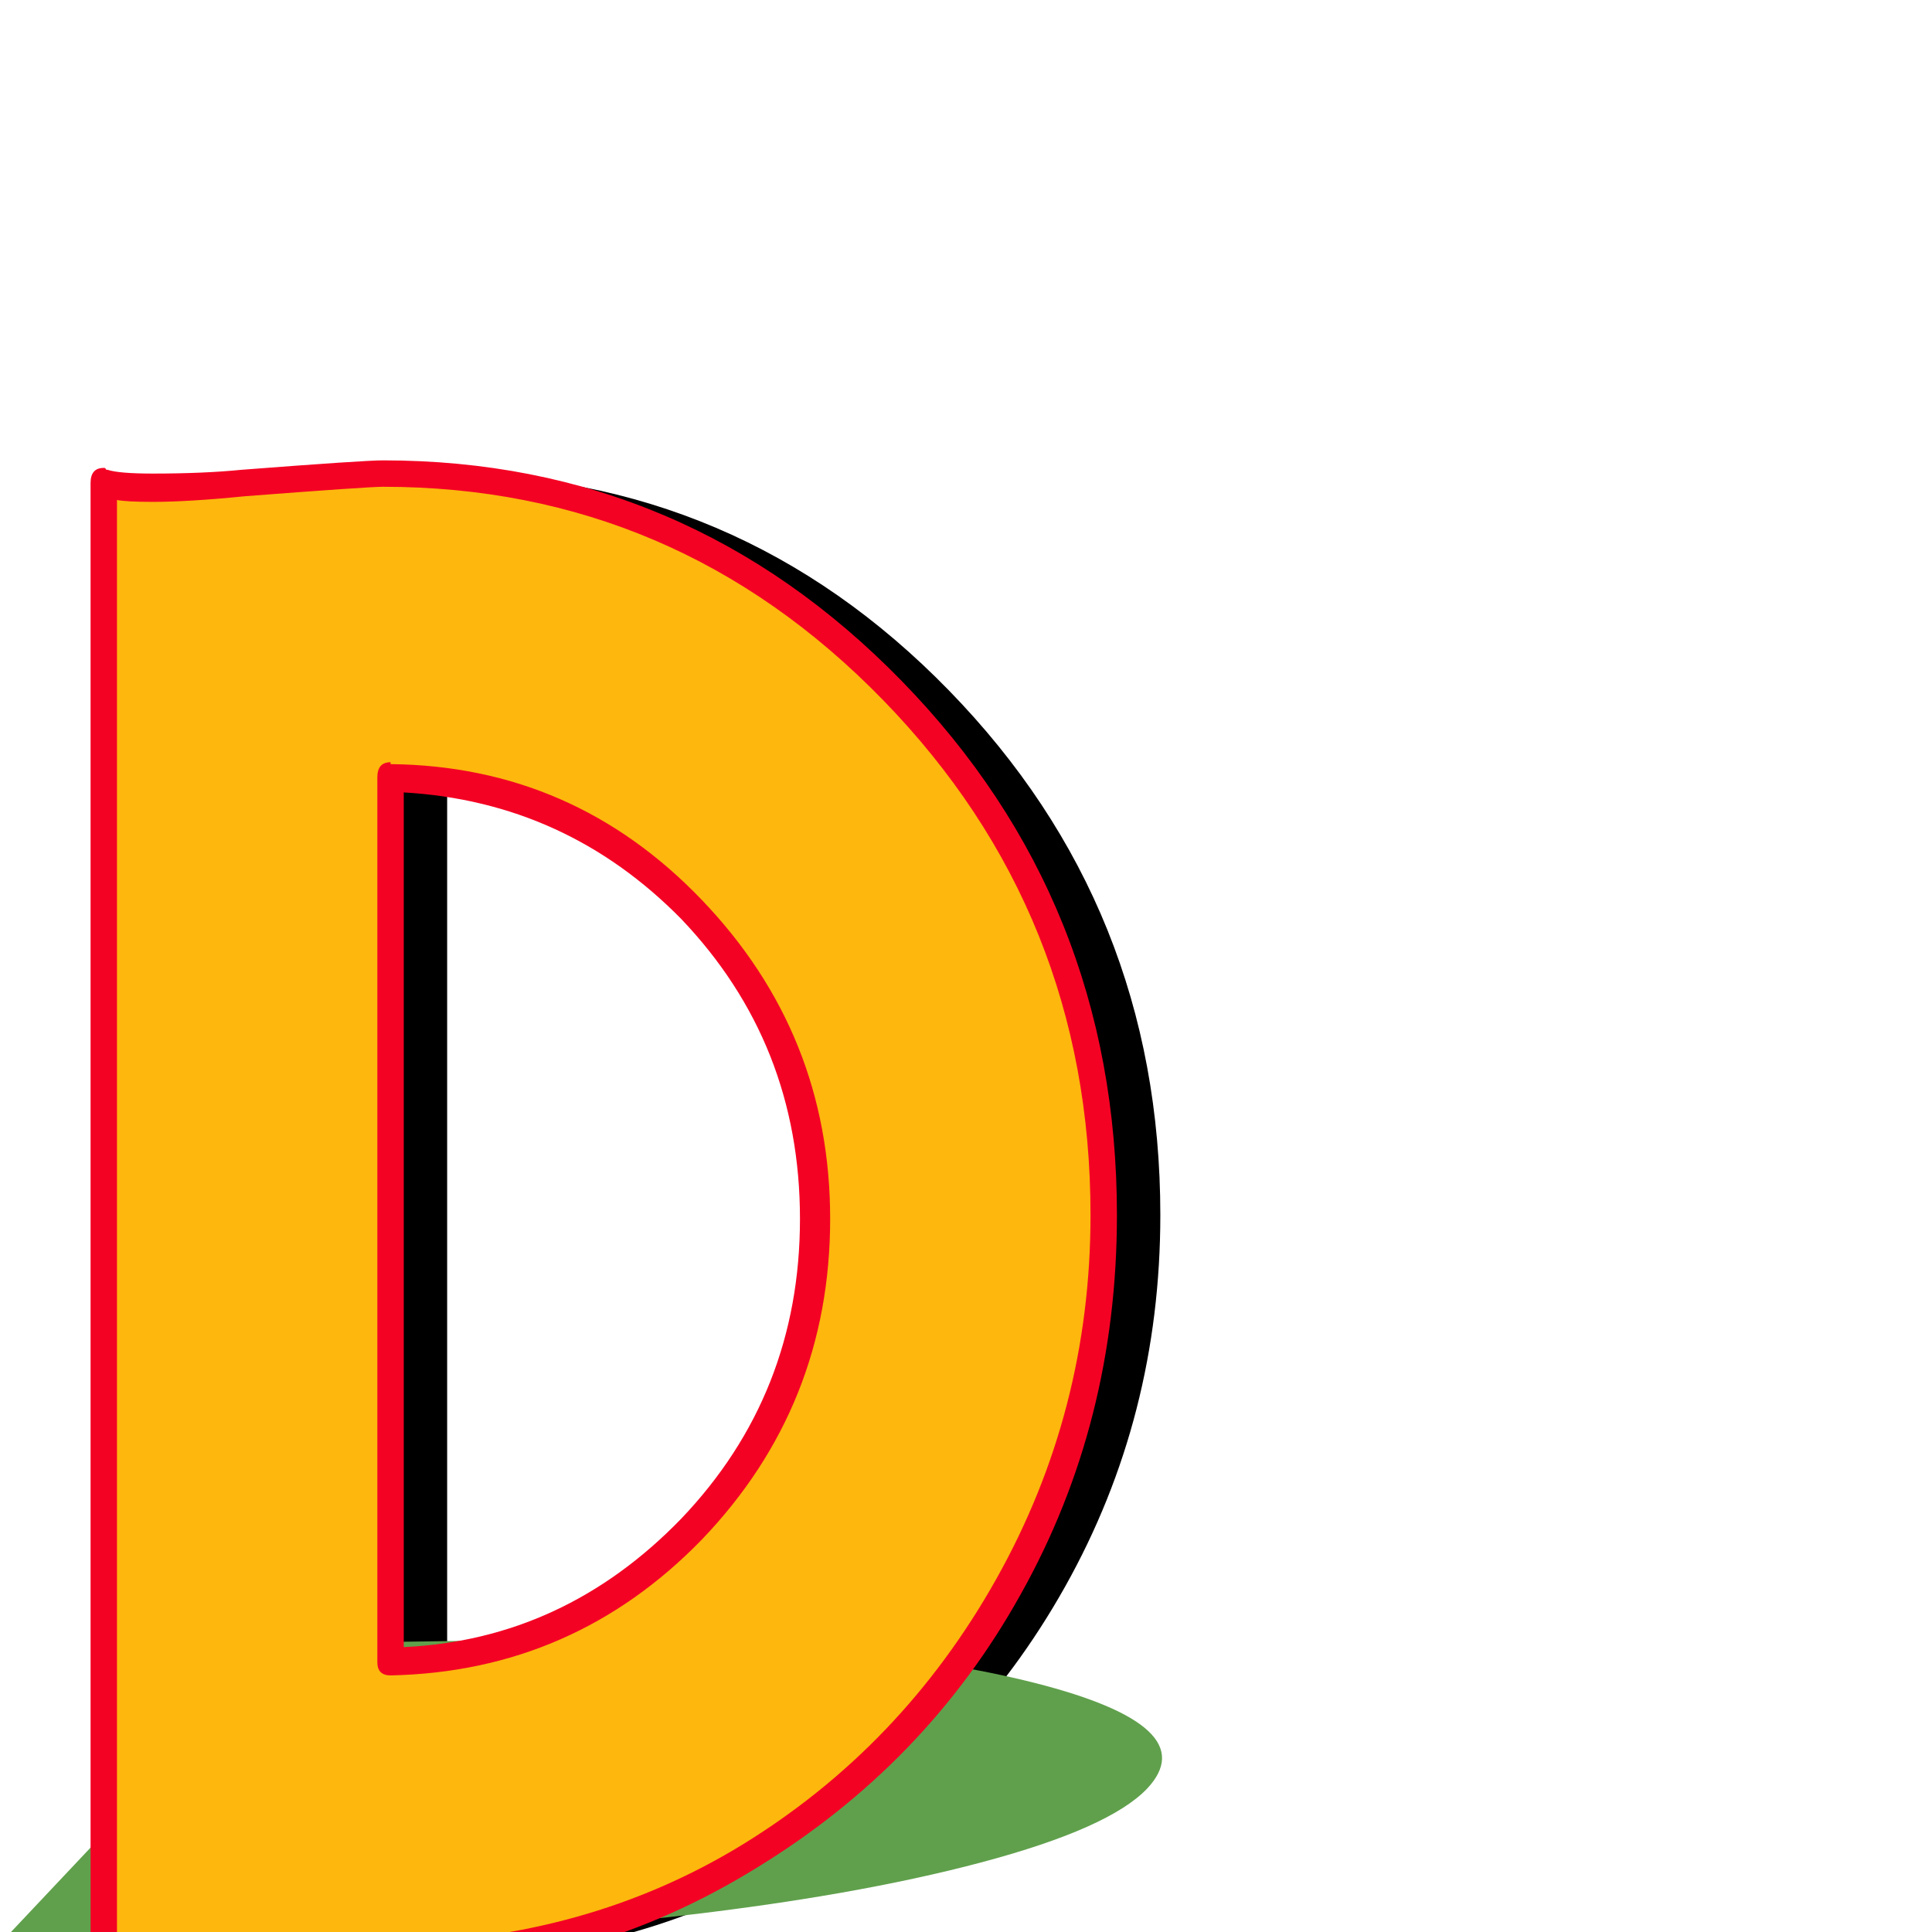<svg xmlns="http://www.w3.org/2000/svg" viewBox="0 -1024 1024 1024">
	<path fill="#000000" d="M85 -768Q100 -763 159 -768Q218 -773 233 -773Q391 -773 503 -658Q615 -543 615 -380Q615 -273 564.5 -183Q514 -93 427 -40Q340 13 237 14H85ZM237 -143Q331 -145 396.5 -213.5Q462 -282 462 -378Q462 -474 396.5 -542Q331 -610 237 -612Z"/>
	<path fill="#60a04c" d="M151 -154Q165 -153 225 -154Q285 -155 300 -155Q458 -155 548.5 -132Q639 -109 608 -76Q588 -55 520.5 -37Q453 -19 355.5 -8Q258 3 155 3H3ZM185 -29Q279 -29 357 -42.5Q435 -56 455 -76Q473 -95 420 -108.5Q367 -122 274 -122Z"/>
	<path fill="#fdb70d" d="M50 -768Q65 -763 124 -768Q183 -773 198 -773Q356 -773 468 -658Q580 -543 580 -380Q580 -273 529.5 -183Q479 -93 392 -40Q305 13 202 14H50ZM202 -143Q296 -145 361.5 -213.5Q427 -282 427 -378Q427 -474 361.5 -542Q296 -610 202 -612Z"/>
	<path fill="#f40224" d="M81 -773Q108 -773 128 -775Q193 -780 203 -780Q364 -780 478 -663Q592 -546 592 -380Q592 -270 541 -179Q491 -89 401 -34Q312 21 207 22H55Q48 22 48 14V-768Q48 -776 55 -776Q56 -776 56 -775.5Q56 -775 57 -775Q63 -773 81 -773ZM62 6H207Q311 4 393 -46Q478 -98 528 -187Q578 -276 578 -380Q578 -540 468 -653Q358 -766 203 -766Q195 -766 130 -761Q100 -758 81 -758Q67 -758 62 -759ZM200 -143V-612Q200 -620 207 -620V-619Q304 -618 372 -547Q440 -476 440 -378Q440 -279 372 -208Q304 -138 207 -136Q200 -136 200 -143ZM361 -537Q300 -599 214 -604V-151Q299 -155 361 -219Q424 -285 424 -378Q424 -471 361 -537Z"/>
</svg>